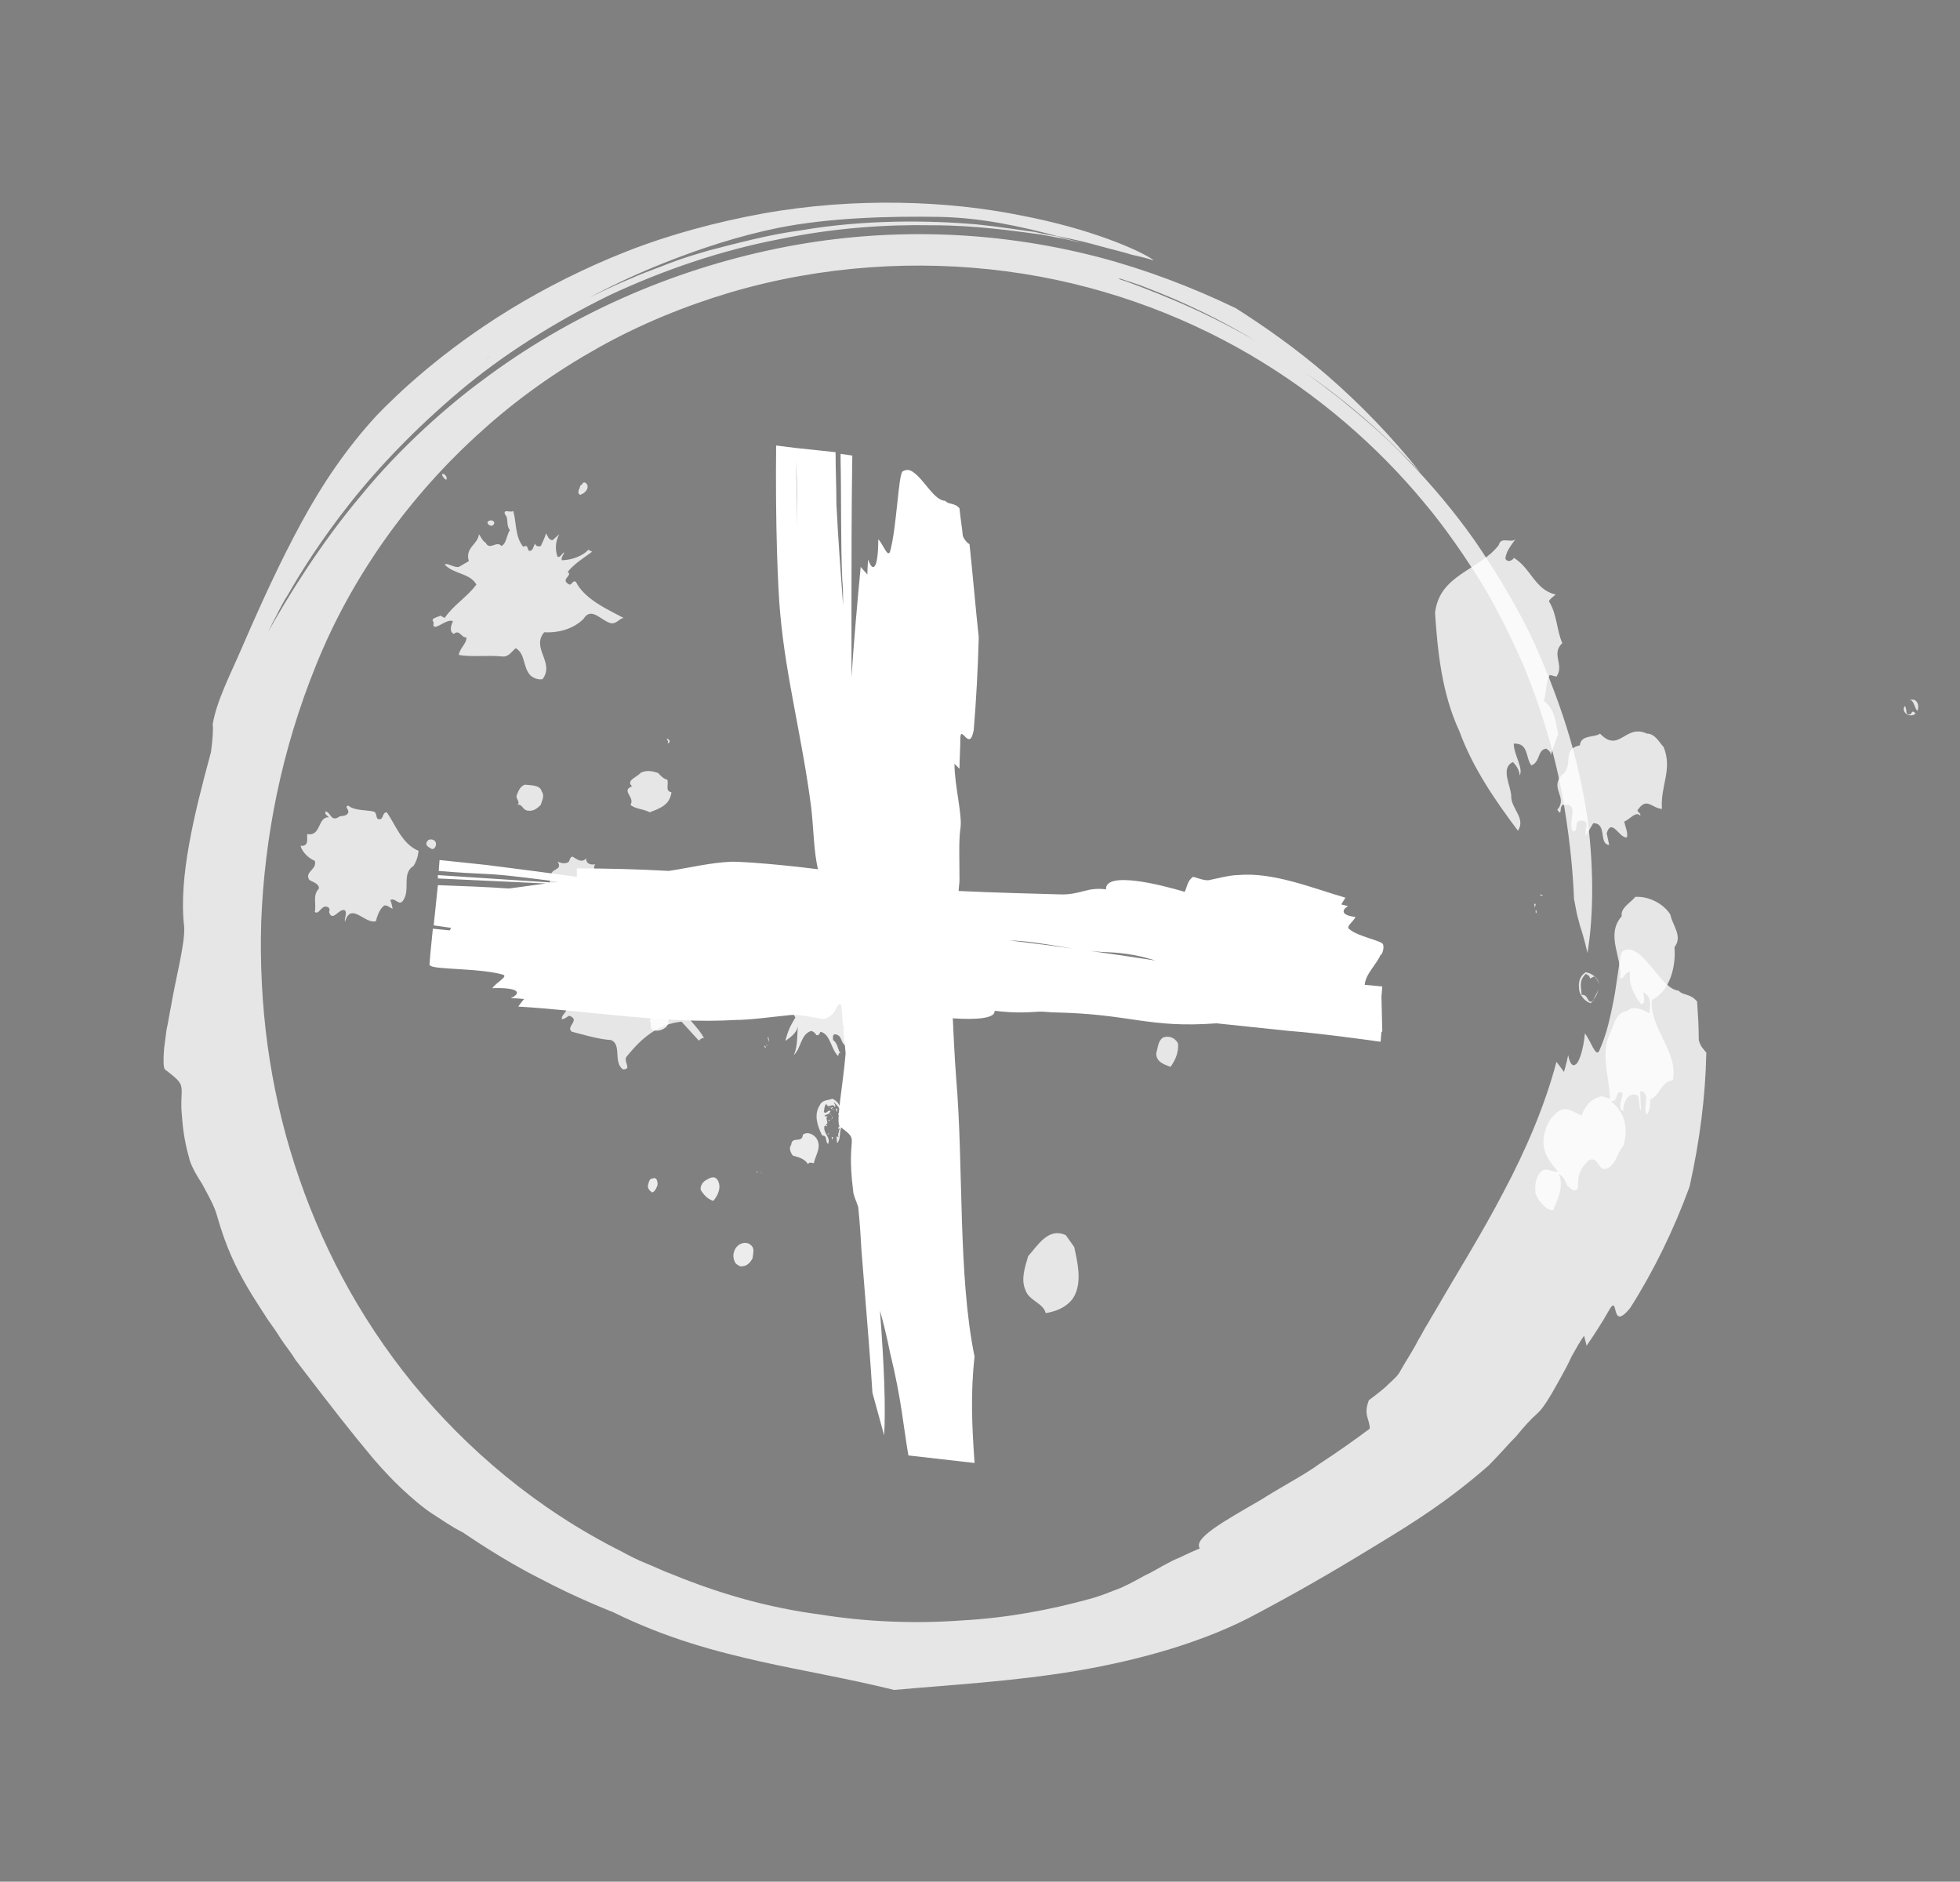 <?xml version="1.0" encoding="utf-8"?>
<!-- Generator: Adobe Illustrator 21.0.2, SVG Export Plug-In . SVG Version: 6.00 Build 0)  -->
<svg version="1.1" id="Layer_1" xmlns="http://www.w3.org/2000/svg" xmlns:xlink="http://www.w3.org/1999/xlink" x="0px" y="0px"
	 viewBox="0 0 234.1 224.7" style="enable-background:new 0 0 234.1 224.7;" xml:space="preserve">
<rect x="0" y="0" width="234.1" height="224.7" fill="#808080" stroke="none"/>
<style type="text/css">
	.st0{fill:#FFFFFF;}
	.st1{opacity:0.85;}
	.st2{opacity:0.3;fill:#FFFFFF;enable-background:new    ;}
	.st3{opacity:0.8;}
	.st4{opacity:0.2;fill:#FFFFFF;enable-background:new    ;}
</style>
<path id="XMLID_27_" d="M-26.2,6v0.5l0,0V6L-26.2,6z"/>
<path id="XMLID_28_" d="M-25.9,12.1v-0.5l0,0V12.1L-25.9,12.1z"/>
<path id="XMLID_94_" class="st0" d="M165,119l0.1-1.2l-2.1-0.2c0.1-1.3,1.4-2.4,1.9-3.6c0,0,0,0,0.1,0l0,0c0.2-0.4,0.3-0.8,0.2-1.2
	c-0.1-0.5-3-0.9-4.1-1.9c-0.3-0.3,0.5-0.8,0.8-1.4c-1.7-0.2-1.7-0.8-0.9-1.3c-0.4-0.1-0.8-0.2-0.8-0.2c0.1-0.2,0.5-0.8,0.5-0.8
	c-4.1-1.2-8.7-3.1-12.9-2.7c-0.9,0-2.4,0.4-3.4,0.6c-0.5,0.1-1.5-0.3-1.9-0.4c-0.7,0.5-0.7,1.2-1,1.8c-3-0.9-9.5-2.5-9.4-0.3
	c-2.4-0.3-3,0.7-5.6,0.6c-3.4-0.1-7.7-0.2-11.9-0.4h-0.1c0-0.4,0.1-0.9,0.1-1.3c0-2.6-0.1-4.6,0.1-6.1c0.3-1.5-0.7-5.2-0.7-7.8
	l0.6,0.6c0-0.9,0.1-2.6,0.1-3.5s0.2-0.7,0.5-0.4c0.4,0.4,0.8,0.8,1.1-0.7c0.3-3.6,0.5-7.3,0.6-11.1c-0.4-3.7-0.7-7.4-1.1-11.1
	c-0.3-0.2-0.6-0.5-0.8-1c-0.1-1.1-0.3-2.2-0.4-3.3c-0.6-0.7-1.3-0.4-1.7-0.9c-1.3,0-2.5-2.5-3.8-3.4v-0.1v0.1
	c-0.4-0.3-0.8-0.4-1.3-0.1c-0.5,0.4-0.7,6.8-1.5,9.6c-0.3,0.7-0.8-0.9-1.4-1.5c0,3.7-0.7,4-1.2,2.4c-0.1,0.9-0.1,1.8-0.1,1.8
	c-0.2-0.2-0.8-0.9-0.8-0.9c-0.4,4.2-0.8,8.7-1.1,13.2c0-2.4,0-5.2,0-8.3c0-5.5,0-11.8,0.1-18.2l-1.4-0.2c0,0.2,0,0.5,0,0.7
	c0.1,4.6,0,9.8,0.2,14.3c0.1,1.1,0.1,2.1,0.1,3.1c-0.3-4-0.6-8.1-0.8-12.1c0-2.1-0.1-4.1-0.1-6.2l-4.7-0.5V55c0.1,2.6,0.1,5.3,0.1,8
	l-0.1-8c0-0.5,0-1,0-1.5l-2.4-0.3c-0.1,9.4,0.2,17.2,0.5,20.2c0.7,7.7,2.6,14.6,3.7,23.1c0.3,2.8,0.3,5.2,0.8,7.3
	c-4.8-0.6-8.8-0.9-10.3-0.9c-2.5,0.1-4.9,0.7-7.5,1.1c-3.6-0.2-7.2-0.3-11-0.3v1c-3-0.4-6.7-0.9-10.7-1.4c-1.8-0.2-3.8-0.4-5.7-0.6
	l-0.1,1.3c2.2,0.2,4.4,0.3,6.4,0.4c2.8,0.2,5.4,0.6,8,0.9c-0.2,0-0.5,0.1-0.7,0.1c-4.6-0.3-9.2-0.6-13.8-0.9v0.4
	c4.3,0.2,8.6,0.4,12.9,0.6c-1.5,0.2-3,0.4-4.4,0.6c-2.9-0.2-5.7-0.3-8.5-0.4l-0.5,4.8c0.7,0.1,1.4,0.2,2.1,0.3
	c-0.1,0.1-0.1,0.2-0.2,0.3l-2-0.2l-0.3,3l0,0l0,0l-0.1,1.3c0,0,0,0.1,0.1,0.1c0.4,0.5,6.1,0.3,8.7,1.1c0.6,0.2-0.8,0.9-1.3,1.6
	c3.3-0.1,3.5,0.6,2.2,1.2c0.8,0,1.6,0.1,1.6,0.1c-0.2,0.2-0.7,0.9-0.7,0.9c8.4,0.5,17.7,2.1,25.9,1.6c1.8,0,4.7-0.4,6.7-0.6
	c1-0.1,3.1,0.4,3.9,0.5c1.4-0.5,1.3-1.2,1.8-1.8c0.1,0,0.2,0.1,0.3,0.1c0,0.5,0.1,1,0.1,1.5c0.1,1.5,0.3,2.9,0.4,4.3
	c-0.3,3.7-1.2,8.3-0.7,8.7c2.6,2,0.7,0.6,1.6,7.7c0,0.4,0.3,1.1,0.6,1.9c0.2,1.9,0.3,3.6,0.4,5.3c0.6,7.6,1.1,13.4,1.3,16.9l1.4,5.1
	c0.2-3.2,0-8.5-0.5-14.9c0.4,1.4,0.8,3,1.2,5c1.4,5.7,1.6,8.9,2.2,12.3l7.9,0.9c-0.3-4.3-0.5-8.2,0-12.7c-2-9.7-1.3-22.9-2.2-33.3
	c-0.2-2.7-0.3-5-0.4-7.1c2.9,0.2,5.1,0,5-0.9c2.4,0.3,3.9,0.2,5.4,0.1c0.6,0,1.2,0.1,1.9,0.1c9.1,0.2,11,1.9,19.2,1.3
	c2.8,0.3,5.7,0.6,8.6,0.9c3.7,0.3,7.3,0.8,11,1.3l0.1-1.2c0,0,0,0,0.1,0L165,119L165,119z M120.6,112.3c3.8,0.1,8,1.3,11.6,1.4
	c2.5,0.1,4.2,0.5,5.8,1C132.2,113.8,126.4,113,120.6,112.3z"/>
<g id="XMLID_33_">
	<g id="XMLID_34_">
		<g id="XMLID_35_" class="st1">
			<path id="XMLID_396_" class="st0" d="M96.8,108.1c0.5,0.2,1.7-0.2,2,0.7c1.6,0.4,1.9,1.9,2.9,3c-0.6,0.4,0.2,0.7,0.2,1.2
				c0.2,0.3,0.7,0.4,0.8,0.7c-0.3,0.4-0.7-0.5-0.9,0.2c-0.4,1.1,1.2,1.5,1.3,2.4c-0.7-0.1-1-1.3-1.8-0.9c-0.2,0.7-0.4,1.6-0.2,2.1
				c0.2-0.3,0.6-0.7,1-0.6c0.2,0.2,0,0.5-0.1,0.6c-0.4,0.4-0.9,0.4-1.2,0.6c-0.4,0.7-0.3,1.4-0.1,2.1c0.3-0.1,0.4,0.2,0.5,0.5
				c0.3,0.9-0.8,1.4-0.4,2.3c0.2,0.6,0.8,0.9,0.9,1.5c-0.1,0.2-0.3,0.4-0.6,0.4c-0.8-0.3-0.4-1.3-1.4-1.4c-0.3,0.1-0.2,0.4-0.2,0.7
				c0.6,0.4,0.5,1.1,0.9,1.6c-0.3-0.2-0.2,0.2-0.3,0.3c-0.9-0.9-0.9-2.6-2.1-2.9c-0.1,0.2-0.2,0.5-0.5,0.4c-0.1-0.2-0.3-0.4-0.6-0.5
				c-1.3,0.4-1.2,2.1-2.1,2.9c0.5-1,0.4-2.5,0.5-3.5c-0.1,0.9-1.1,1.5-1.5,1.8c0.3-1.2,0.6-1.8,1.2-2.8c-0.5-1-1.4-1.8-2.4-2.5
				c-0.6,0-1.1,1-1.8,0.4c0.2-0.6,1.1-0.3,1.5-0.8c0-0.5,0.7-0.8,0.5-1.3c-0.1,0-0.4,0.1-0.4-0.1c0.1-0.4,0.8-0.7,0.3-1.1
				c-0.2-0.1-0.5-0.2-0.6-0.1c0.1-0.2,0.2-0.4,0.3-0.6c-0.8-0.5-0.7,0.7-1.3,0.7c1.1-1.7,0.9-3.9,2-5.6
				C94,109.2,95.2,107.9,96.8,108.1z"/>
			<polygon id="XMLID_395_" class="st2" points="98.1,109.7 98.1,109.6 98.1,109.6 			"/>
			<path id="XMLID_394_" class="st0" d="M79.5,121.1c0.4,0.5,0.5,1,0.1,1.5c-0.4,0.4-1.1,0.6-1.6,0.4s-0.1-0.8-0.4-1.1
				C77.8,121.2,78.9,120.8,79.5,121.1z"/>
			<polygon id="XMLID_393_" class="st2" points="98.4,111.7 98.4,111.5 98.4,111.6 			"/>
			<polygon id="XMLID_392_" class="st2" points="99.6,111.2 99.4,111 99.5,111.1 			"/>
			<polygon id="XMLID_391_" class="st2" points="99.6,112.2 99.7,112.1 99.7,112.2 			"/>
			<polygon id="XMLID_390_" class="st2" points="99.9,112.5 99.8,112.4 99.8,112.4 			"/>
			<polygon id="XMLID_389_" class="st2" points="100.8,112.7 100.6,112.5 100.7,112.5 			"/>
			<polygon id="XMLID_388_" class="st2" points="99.4,113.3 99.2,113.2 99.2,113.3 			"/>
			<path id="XMLID_387_" class="st0" d="M83.8,121.1c0.7-0.5,1.6-0.7,2.4-0.9c0.3,0.2,0.1,0.4,0,0.6c-0.9,0.1-1.7,0.9-2.6,0.8
				C83.4,121.4,83.5,120.8,83.8,121.1z"/>
			<path id="XMLID_386_" class="st2" d="M101.1,112.6L101.1,112.6L101.1,112.6z"/>
			<path id="XMLID_385_" class="st2" d="M84.9,120.8C85.1,120.7,84.9,120.9,84.9,120.8c-0.2-0.2,0,0.3-0.4,0.3l0.1-0.5
				C84.7,120.7,84.8,120.7,84.9,120.8z"/>
			<path id="XMLID_383_" class="st2" d="M84.4,120.9l0.1,0.2C84.2,121.2,84.6,120.8,84.4,120.9C84.3,121,84.3,120.9,84.4,120.9z"/>
			<path id="XMLID_382_" class="st2" d="M85.5,120.5c0,0.1,0.1,0.3,0,0.3C85.5,120.7,85.4,120.5,85.5,120.5z"/>
			<path id="XMLID_381_" class="st2" d="M93.3,117.5C93.3,117.7,93.2,117.6,93.3,117.5L93.3,117.5z"/>
			<path id="XMLID_379_" class="st2" d="M100.9,114.2c-0.1,0.1-0.2,0.1-0.4,0C100.6,114,100.8,114.1,100.9,114.2z"/>
			
				<rect id="XMLID_378_" x="92.2" y="118.3" transform="matrix(0.899 -0.438 0.438 0.899 -42.533 52.34)" class="st2" width="0.1" height="0.2"/>
			<path id="XMLID_377_" class="st2" d="M93.6,118.9v0.3l-0.3-0.3C93.4,118.8,93.5,119,93.6,118.9z"/>
			<path id="XMLID_375_" class="st2" d="M95.4,122.1C95.5,122.2,95.3,122,95.4,122.1L95.4,122.1z"/>
			<path id="XMLID_374_" class="st0" d="M91.8,123.8c-0.1,0.2,0.2,0.5,0,0.7C92,124.3,91.5,124,91.8,123.8z"/>
			<path id="XMLID_373_" class="st2" d="M94.6,122.6c0,0.2-0.2,0.2-0.3,0.3C94.2,122.8,94.4,122.5,94.6,122.6z"/>
			<path id="XMLID_372_" class="st0" d="M91.5,124.1l-0.1,0.2L91.5,124.1z"/>
			<path id="XMLID_370_" class="st0" d="M91.3,124.5l0.1,0.2L91.3,124.5z"/>
			<path id="XMLID_369_" class="st0" d="M91.6,125v-0.3C91.5,124.8,91.6,124.9,91.6,125z"/>
			<path id="XMLID_368_" class="st0" d="M91.5,125.1L91.5,125.1c-0.2,0-0.2-0.1-0.2-0.2C91.4,124.8,91.4,125,91.5,125.1z"/>
			<path id="XMLID_365_" class="st0" d="M78.4,140.8c0.1,0.2,0.2,0.5,0.1,0.8s-0.3,0.7-0.6,0.8c-0.3-0.2-0.6-0.5-0.5-0.9
				c0.1-0.3,0.1-0.5,0.3-0.7C78,140.7,78.2,140.6,78.4,140.8z"/>
			<path id="XMLID_364_" class="st2" d="M78,141.1c0.1-0.1,0.2,0,0.2,0.1l0,0l-0.1,0.2c0.1-0.3-0.3-0.2-0.4-0.1
				C77.7,141.1,77.7,140.9,78,141.1z"/>
			<path id="XMLID_363_" class="st0" d="M99.4,131.2c1.2,0.5,1.1,1.9,1.6,2.9c-1,0.5-0.4,1.7-1,2.4c-0.1-0.2,0-0.5-0.1-0.8l0.3,0.1
				c-0.2-0.2,0-0.3-0.1-0.5h0.1c-0.1-0.2,0.3-0.7-0.1-0.5c0-0.3,0.4-0.5,0.7-0.7c-0.6-0.1,0.1-0.5-0.6-0.4c0.1-0.3,0.3,0.2,0.4-0.2
				c0.1-0.7-0.5-1.4-1-1.9c0,0.2,0.3,0.4,0.1,0.6c-0.2-0.6-0.8,0.3-1-0.4c-0.3,0.4-0.2,0.5-0.3,1c0.4,0.3,0.5-0.4,0.8-0.1
				c-0.3,0.5,0.5,0.5,0.1,1c0.2-0.5-0.1-0.5-0.2-0.9c-0.1,0.4-0.6,0.2-0.6,0.5h0.4c-0.4,0.1,0,0.6-0.1,0.9h-0.1
				c-0.1,0.1,0.1,0.2,0.1,0.3l-0.3-0.1c-0.3,0.9,0.8,1.4,0.4,2.2c-0.4-0.3,0-1-0.7-1c-0.6-1.2-1-2.5-0.3-3.6
				C98.2,131.3,99,131.4,99.4,131.2z"/>
			
				<rect id="XMLID_362_" x="78" y="141.4" transform="matrix(0.899 -0.438 0.438 0.899 -54.095 48.484)" class="st2" width="0.1" height="0.2"/>
			<path id="XMLID_361_" class="st2" d="M98.8,131.9c0.1-0.1-0.3-0.1-0.1-0.2L98.8,131.9z"/>
			<path id="XMLID_360_" class="st0" d="M99.4,132.2c0.2,0.1-0.1,0.1-0.1,0.3c0-0.3-0.3-0.2-0.4-0.4
				C99.1,132.3,99.2,132.4,99.4,132.2z"/>
			<path id="XMLID_359_" class="st0" d="M99,132.4l0.1,0.1L99,132.4z"/>
			<path id="XMLID_352_" class="st2" d="M98.1,133c-0.1,0.3,0.3,0.1-0.1,0.2C98.1,133.1,98,133,98.1,133z"/>
			<path id="XMLID_350_" class="st0" d="M99.5,132.4c0,0,0.1,0.1,0,0.2C99.5,132.5,99.4,132.4,99.5,132.4z"/>
			<path id="XMLID_348_" class="st0" d="M100.1,132.5c-0.3-0.1,0,0.3-0.1,0.3c-0.1-0.3-0.3-0.2-0.1-0.4
				C100,132.2,99.9,132.5,100.1,132.5z"/>
			<polygon id="XMLID_347_" class="st0" points="99.2,133.5 99.2,133.5 99,133.2 99,133.2 			"/>
			<path id="XMLID_346_" class="st2" d="M98.6,133.8c-0.1,0,0-0.1,0-0.2C98.6,133.6,98.5,133.7,98.6,133.8z"/>
			<path id="XMLID_345_" class="st2" d="M98.3,133.9c-0.1,0.1-0.1,0-0.1-0.1C98.3,133.9,98.4,133.9,98.3,133.9z"/>
			<polygon id="XMLID_324_" class="st0" points="100.1,133.1 100.1,132.9 100.3,133.1 			"/>
			<polygon id="XMLID_322_" class="st0" points="106.3,130.3 106.3,130 106.4,130 			"/>
			<path id="XMLID_321_" class="st0" d="M99.1,133.7c0,0.2-0.1,0.2-0.2,0.1C99,133.8,99,133.7,99.1,133.7z"/>
			<path id="XMLID_320_" class="st0" d="M85.7,140.9c0.5,0.8,0.1,1.8-0.5,2.5c-0.7-0.2-1.2-0.8-1.5-1.3c-0.1-0.4,0.2-0.9,0.5-1.1
				C84.7,140.7,85.3,140.3,85.7,140.9z"/>
			<path id="XMLID_319_" class="st0" d="M97.5,135.9c0.7,1.1-0.1,2-0.3,3c-0.2,0-0.5-0.2-0.7,0.1c-0.4-0.6-1-0.8-1.8-1
				c-0.3-0.4-0.5-0.9-0.2-1.3c0.1-1.1,1.3-0.1,1.4-1.2C96.4,135.1,97.1,135.4,97.5,135.9z"/>
			<path id="XMLID_318_" class="st0" d="M99.5,134.4l0.2,0.1L99.5,134.4z"/>
			<path id="XMLID_317_" class="st0" d="M100.3,134.1h0.2H100.3z"/>
			<path id="XMLID_316_" class="st2" d="M95.8,136.5c0.1,0.1,0.2,0,0.2-0.1c0.2,0.5,0.1,1.6,0.6,1.4l-0.1-0.3
				c0.2,0.1,0.6-0.2,0.8,0.1l-0.4,0.2l0.1-0.2c-0.2-0.1-0.3,0.2-0.4,0.2c0,0.4,0.4,0.5,0,0.8c-0.2-0.1-0.1-0.3-0.4-0.4
				c0.1,0.4-0.1,0.1-0.3,0.3l0.1-0.2c0,0,0.1,0,0.1,0.1c0.2-0.3-0.3-0.6,0-0.8c-0.3,0.2-0.5-0.5-0.7-0.7c0.2,0.3,0.4,0,0.4-0.3
				C95.9,136.4,95.9,136.5,95.8,136.5z"/>
			<path id="XMLID_315_" class="st2" d="M95.2,137.2c0,0.1-0.2,0.1-0.2,0.3C94.6,137.5,95.2,137.2,95.2,137.2z"/>
			<polygon id="XMLID_314_" class="st0" points="98.8,135.5 99,135.3 99,135.4 			"/>
			<polygon id="XMLID_312_" class="st0" points="107,131.5 106.9,131.4 107,131.4 			"/>
			<path id="XMLID_311_" class="st2" d="M96.2,137.1c-0.1,0-0.2,0.1-0.3,0.1H96l-0.2-0.2C96,136.8,96.1,137.2,96.2,137.1z"/>
			<path id="XMLID_310_" class="st2" d="M95.5,137.2l0.3,0.3L95.5,137.2z"/>
			<path id="XMLID_309_" class="st2" d="M96.6,136.9c-0.2-0.1-0.1,0-0.1-0.2L96.6,136.9z"/>
			<path id="XMLID_308_" class="st2" d="M84.7,142.7C84.7,142.7,84.7,142.8,84.7,142.7l-0.2-0.1C84.6,142.6,84.7,142.6,84.7,142.7z"
				/>
			<path id="XMLID_307_" class="st2" d="M96.7,136.6v0.2V136.6z"/>
			<path id="XMLID_305_" class="st2" d="M95.4,137.5c-0.1,0.1-0.1,0.1,0,0.1c-0.1,0-0.1-0.2-0.2-0.2L95.4,137.5z"/>
			<polygon id="XMLID_294_" class="st2" points="97.1,136.8 96.9,136.7 97,136.7 			"/>
			<polygon id="XMLID_292_" class="st0" points="90.4,140.1 90.4,139.9 90.5,139.9 			"/>
			<polygon id="XMLID_291_" class="st2" points="96.8,137 96.8,137 97,136.9 			"/>
			<polygon id="XMLID_78_" class="st0" points="91,140.2 90.9,139.9 90.9,140 			"/>
			<path id="XMLID_77_" class="st0" d="M99.5,135.8l-0.1,0.3C99.4,136,99.2,135.7,99.5,135.8z"/>
			<path id="XMLID_37_" class="st0" d="M108.7,133.9l-0.1,0.2C108.5,133.9,108.6,134,108.7,133.9z"/>
			<path id="XMLID_36_" class="st0" d="M89.7,148.7c0.5,0.4,0.2,1.1,0.2,1.5c-0.2,0.5-0.7,1-1.2,1c-0.3,0.1-0.5-0.1-0.8-0.3
				c-0.3-0.4-0.4-1-0.2-1.5C88,148.5,89.1,148.1,89.7,148.7z"/>
		</g>
	</g>
</g>
<g id="XMLID_367_">
	<g id="XMLID_97_">
		<g id="XMLID_101_">
			<g id="XMLID_102_">
				<g id="XMLID_103_" class="st3">
					<path id="XMLID_104_" class="st0" d="M189.6,113.8c0.6-3.5,0.9-9.2,0-16.1c-0.5-3.4-1.3-7.1-2.5-10.9s-2.7-7.6-4.5-11.4
						c-1.9-3.8-4.1-7.4-6.5-10.9c-2.4-3.4-5.1-6.6-7.9-9.5c-2.7-2.9-5.6-5.3-8.3-7.5c-2.7-2.1-5.3-4-7.6-5.4
						c-7.1-4.4-13.2-6.8-17.8-8.5c-1-0.3-1.1-0.4-0.6-0.3c0.5,0.2,1.7,0.5,3.4,1.2c3.4,1.3,8.9,3.7,14.9,7.6
						c5.4,3.3,11.5,7.9,17.5,14.4c-3.4-4.3-7.3-8.3-11.1-11.6s-7.7-6-11-8.1c-5.2-2.5-10.7-4.6-16.4-6.1c-12.7-3.3-25.9-3.6-38.5-1
						S68,37.6,57.5,45.5c-3.8,2.8-9.6,7.8-14.4,13.7C38.2,65,34.3,71.4,32,75.5c0,0,0.2-0.4,0.6-1.2c0.4-0.7,0.9-1.9,1.8-3.3
						c1.6-2.8,4-6.6,7.4-10.9s7.8-8.9,13-13.3s11.4-8.3,17.9-11.5c6.6-3.1,13.5-5.4,20.2-6.7c6.7-1.4,13-1.8,18.4-1.7
						c5.4,0,9.9,0.7,13,1.1c1.6,0.3,2.8,0.5,3.6,0.7c0.8,0.2,1.3,0.3,1.3,0.3c-1-0.3-2-0.5-3-0.8c0,0-0.2,0-0.7-0.1
						c-0.4-0.1-1.1-0.2-1.9-0.4c-1.6-0.2-4-0.6-6.9-0.9c-5.7-0.5-13.4-0.6-21,0.7c-3.8,0.5-7.5,1.5-11,2.4c-1.7,0.5-3.4,1-4.9,1.6
						c-1.5,0.6-3,1.1-4.3,1.7c-2.7,1.1-4.8,2.2-6.3,2.9c-0.8,0.4-1.3,0.7-1.7,0.9c-0.4,0.2-0.6,0.3-0.6,0.3c-3.1,1.7-6,3.6-9,5.7
						c0,0,0.5-0.4,1.4-0.9c0.8-0.5,1.9-1.4,3.1-2c1.1-0.7,2.3-1.4,3.1-1.9c0.9-0.5,1.5-0.8,1.5-0.8c4-2.3,8-4.3,12.3-6
						s8.8-3.2,13.7-4.2c6.1-1.2,13.1-1.4,19.2-1.3c5,0.1,9.6,1.1,14.1,2.3c0,0,2.2,0.4,4.4,1c1.1,0.3,2.2,0.6,3,0.8
						c0.8,0.2,1.4,0.4,1.4,0.4c0.9,0.2,1.8,0.4,2.7,0.7c0,0-0.1,0-0.1-0.1c-1.6-1.1-7.4-3.7-15.9-5.3c-8.4-1.7-19.6-2.2-30.7-0.2
						C85.6,26.5,80,28,74.9,30s-9.8,4.4-13.9,6.9c-8.2,5-13.7,10.3-16,12.7c-3.6,3.9-6.5,8.2-9,12.8s-4.7,9.4-7,14.7
						c-1.5,3.5-3.1,6.5-3.6,9.4c0.1,0.4,0,1.8-0.2,3.3c-2,7.4-3.9,15-3.2,20.9c0.1,2.1-1,6-1.6,9.6c-0.2,0.9-0.3,1.8-0.5,2.6
						c-0.1,0.8-0.2,1.6-0.3,2.3c-0.1,1.3-0.1,2.3,0.1,2.5c1.8,1.4,2,1.6,2,2.7c0,0.5-0.1,1.3,0,2.5s0.2,3,0.9,5.4
						c0.1,0.6,0.7,1.8,1.5,3c0.7,1.3,1.5,2.7,1.8,3.8c1.1,3.9,2.3,6.3,3.7,8.7c0.7,1.2,1.5,2.4,2.4,3.8c0.5,0.7,1,1.4,1.5,2.2
						s1.2,1.6,1.8,2.6c4.2,5.5,6.7,8.7,9.3,11.8c1.3,1.5,2.6,2.9,4.3,4.4c0.8,0.7,1.7,1.5,2.8,2.2s2.2,1.5,3.6,2.2
						c0.6,0.4,4.8,3.3,9.2,5.5c4.3,2.3,8.7,4,8.7,4c6.5,3.2,12.3,4.7,17.6,5.9c5.4,1.2,10.3,2,16,3.4c6.6-0.6,14.2-1,21.9-2.3
						c7.6-1.3,15.4-3.5,21.6-6.9c6.2-3.3,10.5-5.9,14.6-8.4s8.1-5,12.9-9.2c1.3-1.3,2.3-2.5,3.3-3.5c0.9-1.1,1.7-2,2.5-2.7
						s1.7-2.3,2.7-4.1c0.5-0.9,1-1.8,1.4-2.7c0.5-0.9,1-1.8,1.5-2.5l0.3,1.2c0.7-1,2-3,2.6-4.1s0.7-0.7,0.8-0.3
						c0.2,0.8,0.4,1.6,1.8-0.1c2.8-4.4,5.2-9.3,7.1-14.5c1.2-5.4,1.9-10.7,2-16c-0.3-0.4-0.7-0.7-0.9-1.5c0-1.6-0.1-3.1-0.2-4.6
						c-0.8-1-1.7-0.7-2.2-1.3c-1.2-0.1-2.3-1.7-3.4-3c-1.1-1.3-2.2-2.4-3.3-1.7c-0.3,0.3-0.5,2.4-0.9,4.9c-0.2,1.2-0.5,2.6-0.8,3.8
						c-0.3,1.2-0.7,2.3-1.1,3.2c-0.4,0.8-1-1.2-1.7-2.1c-0.1,1.1-0.3,2-0.5,2.6s-0.4,1-0.6,1.1c-0.4,0.3-0.7-0.1-0.9-1.1
						c-0.2,1-0.5,2-0.5,2c-0.2-0.3-0.9-1.2-0.9-1.2c-1.4,5.3-3.7,10.6-6.3,15.5c-2.6,5-5.5,9.6-8.1,14.1c-0.3,0.5-0.6,1-1,1.7
						c-0.4,0.6-0.7,1.3-1.1,1.9c-0.7,1.4-1.6,2.7-2.2,3.8c-0.3,0.6-1.1,1.2-1.8,1.9c-0.7,0.6-1.5,1.2-1.9,1.5
						c-0.7,1.8,0.1,2.2,0.1,3.4c-1.6,1.2-3.7,2.7-6,4.2c-1.1,0.8-2.3,1.5-3.5,2.2s-2.4,1.4-3.5,2.1c-4.5,2.6-8.1,4.6-7.3,5.8
						c-0.7,0.3-1.4,0.6-2,0.9c-0.6,0.3-1.2,0.5-1.7,0.8c-1,0.5-1.9,1.1-2.8,1.5c-0.9,0.5-1.8,1-2.9,1.5c-1.1,0.4-2.4,1-4,1.4
						c-4.4,1.2-9.5,2.2-15,2.5c-5.5,0.4-11.3,0.2-16.9-0.7c-6.2-0.8-12.1-2.5-17.7-4.8c-1.1-0.4-2.1-0.9-3.1-1.3
						c-1-0.4-2-0.9-2.9-1.4c-10.2-5.1-18.5-12.2-25-20.1c-6.5-8-11.1-16.8-14.1-26.1s-4.3-19-4-29.1c0.4-10,2.4-20.4,6.6-30.7
						C42,68.9,48.9,59.2,57.5,51.5c4.3-3.9,9-7.2,14-10s10.4-5,15.8-6.6c10.9-3.2,22.3-3.9,32.9-2.5c10.7,1.4,20.6,5,29,9.9
						s15.4,11.1,20.8,17.6c2.7,3.2,5,6.6,7,9.8c2,3.3,3.5,6.5,4.9,9.6c2.6,6.3,4.1,12,4.9,16.8c0.8,4.8,1.1,8.6,1.2,11.3
						c0,0,0.1,0.4,0.2,1c0.1,0.6,0.3,1.4,0.5,2.1C189.3,112.3,189.6,113.8,189.6,113.8z"/>
				</g>
			</g>
		</g>
	</g>
</g>
<g id="XMLID_371_">
	<g id="XMLID_735_" class="st3">
		<path id="XMLID_964_" class="st0" d="M181,64.4c-0.5,0.7-1.1,1.4-1.2,2.3c0.3,0.6,1,0.1,1-0.1c2.1,1.3,2.5,3.8,5,4.4
			c-0.3,0.3-0.6,0.4-0.8,0.8c1,1.6,0.9,3.4,1.6,5c-1.4,1.3,0.3,2.6-0.7,4l-0.8-0.2c-0.5,0.9-0.4,2.2-0.7,3.1c1.3,1,1.4,2.4,1.7,4
			c-0.3,0.8-0.8,2.1-0.9,2.6c0.1-0.4-0.1-0.6-0.5-0.9c-1.1,0.1-0.7,1.6-1.8,2c-0.7-0.9-0.3-2.7-2.1-2.6c0,1.3,1.2,3,0.7,3.8
			c0-0.6-0.4-1.2-0.8-1.6c-1.5,0.7-0.3,2.7-0.2,4c-0.1,1.5,1.8,2.7,0.8,4.2c-2.7-3.6-5.4-7.5-7-11.9c-2.1-4.5-2.6-9.6-2.9-14.1
			c0.5-4.6,5.3-5.1,7.6-8.1C179.3,64,180.4,64.9,181,64.4z"/>
		<path id="XMLID_963_" class="st2" d="M174.5,73c-0.1,0.4-0.6,0-0.3-0.2L174.5,73z"/>
		<path id="XMLID_962_" class="st2" d="M173.8,74.6c-0.7,0.5-0.8-0.6-0.9-0.9l0.5,0.5l0.7-0.9C174.2,73.8,173.3,74.2,173.8,74.6z"/>
		<path id="XMLID_961_" class="st2" d="M174.4,74.1l-0.2,0.1C174.3,74.1,174.3,73.9,174.4,74.1z"/>
		<path id="XMLID_960_" class="st2" d="M174.5,75.5l0.3,0.1L174.5,75.5z"/>
		<path id="XMLID_959_" class="st2" d="M174.8,76.4c0.2,0.1-0.1,0.2-0.1,0.4C174.8,76.7,174.6,76.4,174.8,76.4z"/>
		<path id="XMLID_958_" class="st2" d="M174,77.1c-0.3,0.1-0.5-0.3-0.4-0.5C173.9,76.7,174,76.7,174,77.1z"/>
		<polygon id="XMLID_957_" class="st2" points="172.5,77.3 172.3,76.8 172.4,76.8 		"/>
		<path id="XMLID_956_" class="st2" d="M175.7,80.4l-0.1,0.4L175.7,80.4z"/>
		<path id="XMLID_955_" class="st2" d="M175.2,81.2c0,0.6,0.3,0.5-0.2,1.1c0.7-0.4-0.6-1.2,0.2-1.3
			C175.2,81.1,175.3,81.2,175.2,81.2z"/>
		<polygon id="XMLID_954_" class="st2" points="176.3,81.7 176.3,81.3 176.4,81.6 		"/>
		<path id="XMLID_953_" class="st2" d="M175.5,81.4l0.5,0.2L175.5,81.4z"/>
		<path id="XMLID_952_" class="st2" d="M172.9,81.6l0.5,0.1L172.9,81.6z"/>
		<path id="XMLID_951_" class="st0" d="M229,84.9c-0.4-0.5-0.4-1.3-0.9-1.3C229,83.3,229.3,84.3,229,84.9z"/>
		<path id="XMLID_950_" class="st0" d="M228.2,85.3c0.2-0.3,0.2-0.5,0.6-0.1c-0.6,0.6-1.8-0.1-1.3-0.9
			C227.9,84.8,227.4,85.4,228.2,85.3z"/>
		<path id="XMLID_949_" class="st0" d="M198.7,89.2c1.1,2.7-0.4,4.6-0.2,7.4c-1.2-0.1-1.8-1.4-2.8,0c-0.4,0.3,0.4,0.5,0.2,0.8
			c-0.5-0.6-1.3,0.5-1.9,0.7c0.1,0.6,0.5,1.4,0.3,1.9c-0.9,0.1-1.8-2.4-2.4-0.5l0.3,1.4c-1.3-0.1-0.2-2.6-1.9-2.6l-0.9,1.5
			c-0.2-0.6,0.6-1.8-0.5-1.8s-0.2,1.1-1,1.3c-0.8-1,0.9-3.4-1.1-3.2c-0.7,0-0.1,1.6-0.8,0.6c1.3-1.5-0.9-2.5,0.5-4.1
			c1.6-1.2-0.1-3.1,2.2-3.6c0.1-1.3,1.8-0.9,2.4-1.4c2.3,2.4,3-1.2,5.6,0C197.7,87.6,198.2,88.7,198.7,89.2z"/>
		
			<rect id="XMLID_948_" x="189.6" y="90.9" transform="matrix(0.998 -6.478822e-02 6.478822e-02 0.998 -5.511 12.485)" class="st2" width="0.2" height="0.6"/>
		<path id="XMLID_947_" class="st2" d="M187.8,92.2c-0.2,0.1-0.1-0.2-0.1-0.2C187.9,92,187.8,92.1,187.8,92.2z"/>
		<polygon id="XMLID_946_" class="st2" points="188.7,92.6 188.8,92.2 189.1,92.5 		"/>
		<path id="XMLID_945_" class="st2" d="M189.2,92.9c-0.1,0.3-0.2,0.1-0.4-0.1C189,92.9,189.1,92.8,189.2,92.9z"/>
		<path id="XMLID_944_" class="st2" d="M188.7,94.2c-0.6,1-0.5-0.5-1.4-0.6c0.3,0.2,0.7-0.3,0.5-0.6
			C187.9,93.4,188.3,94.1,188.7,94.2z"/>
		<path id="XMLID_943_" class="st2" d="M196.8,92.9c-0.3-0.4-0.4-0.1-0.6,0C196.4,92.5,196.6,92.5,196.8,92.9z"/>
		<path id="XMLID_942_" class="st2" d="M187.3,93.2c0,0.1,0,0.2-0.1,0.3C187.2,93.3,187.1,93.1,187.3,93.2z"/>
		<polygon id="XMLID_941_" class="st2" points="186.6,93.8 186.8,93.3 186.8,93.8 		"/>
		<path id="XMLID_940_" class="st2" d="M189.6,93.9c-0.1-0.2-0.7-0.1-0.4-0.5C189.3,93.7,189.4,93.5,189.6,93.9z"/>
		<path id="XMLID_939_" class="st2" d="M196.1,93.2l0.2,0.3L196.1,93.2z"/>
		<polygon id="XMLID_938_" class="st2" points="189.3,94.6 189.2,94.2 189.4,94.4 		"/>
		<path id="XMLID_937_" class="st2" d="M196.4,94.6c-0.6-0.8-0.1,0.7-0.7-0.1C196,94,196.3,94.4,196.4,94.6z"/>
		<path id="XMLID_936_" class="st2" d="M188.3,95c0.3,0.4,0.5,0.5,0.9,0.4c-0.7-0.2-1.4,0.2-1.6-0.3C187.9,95.2,187.9,95.2,188.3,95
			z"/>
		<polygon id="XMLID_935_" class="st2" points="186.8,95.6 187,95.3 187,95.6 		"/>
		
			<rect id="XMLID_934_" x="195.4" y="95.1" transform="matrix(0.998 -6.478822e-02 6.478822e-02 0.998 -5.784 12.865)" class="st2" width="0.1" height="1"/>
		<path id="XMLID_933_" class="st2" d="M189.3,96.8c-0.5,0-0.3-0.1-0.8-0.2l0.4,0.7l-0.1-0.1l-0.1,0.5c-0.5-0.9,0.1-1.4,0.6-1.9
			C189,96.4,189.5,96.6,189.3,96.8z"/>
		<path id="XMLID_932_" class="st2" d="M190.3,96.5c-0.2,0.1-0.3-0.1-0.4-0.1c-0.5,0.2,0.1,0.6,0,0.6c-0.6,0.1,0.1-0.4-0.4-0.6
			C189.8,96.4,190.4,96,190.3,96.5z"/>
		<path id="XMLID_931_" class="st2" d="M191.4,96.9c-0.2-0.5-0.7,0.1-0.5-0.5C191.2,96.8,191.7,96.7,191.4,96.9z"/>
		<path id="XMLID_930_" class="st2" d="M190.4,98c0-0.8-1.1-0.2-0.3-0.9C190.3,97.2,190.9,97.7,190.4,98z"/>
		<polygon id="XMLID_929_" class="st2" points="191.1,98.1 191,97.7 191.1,97.8 		"/>
		
			<rect id="XMLID_928_" x="189.9" y="97.9" transform="matrix(0.998 -6.478822e-02 6.478822e-02 0.998 -5.957 12.515)" class="st2" width="0.1" height="0.4"/>
		<path id="XMLID_926_" class="st0" d="M183.4,103.6l0.1,0.9L183.4,103.6z"/>
		<path id="XMLID_925_" class="st0" d="M182.6,104.6l0.5,1.5L182.6,104.6z"/>
		<polygon id="XMLID_924_" class="st0" points="183.9,106.9 184.1,106.8 184.3,107 		"/>
		<path id="XMLID_923_" class="st0" d="M183.3,107.9c0.3,0.1-0.1,0.4,0,0.6C183.3,108.3,183.2,107.9,183.3,107.9z"/>
		<path id="XMLID_922_" class="st0" d="M199.5,109.2c0.3,1.4,1.5,2.6,0.5,3.9c0.2,2.4-0.6,5.3-2.7,6.3c-0.3,3.4,3.2,6.2,2.5,9.6
			c-1.5,0.2-1.4,1.7-2.7,2.3c0,0.6,0,1.3-0.4,1.8c-0.6-0.6,0.6-2.7-0.8-2.8l0.1,2.3c-0.3-0.3-0.1-1.2-0.4-1.8
			c-1.2-0.5-1.8,1-1.7,1.9c-0.8-0.4-0.1-1.4-0.1-2.2c-1-0.4-0.4,1.1-1.4,1c1.7,1.3,2.1,3.3,1.5,5.3c-0.8,0.9-1,2.8-2.4,2.8
			c-0.7-0.3-0.8-1.6-1.8-1c-1,1-1.3,1.8-1.2,3.2c-0.4,0.8-1,0-1.3-0.2c-0.2-0.5-0.5-1.2-1-1.4c0.6,1.4-0.1,3-0.7,4.3
			c-0.8,0.1-1.8-1.1-2.1-2c-0.1-0.9,0-1.9,0.6-2.5c0.6-0.8,1.5,0.1,2.1-0.1c-1-1.1-2-2.4-1.7-4.2c0.2-1.1,0.6-2.1,1.6-2.9
			c1.1-0.8,1.9,0,2.9,0.4c0.4-1.1,1.1-2,2.4-2.3l1,0.3c-0.1-2.6-1.1-5.2-0.1-7.6c0.6-1.1,0.7-2.7,2.2-2.9c0.6-0.7,1.9-0.1,2.6,0.3
			c0.1-0.8,0.3-2-0.7-2.5c-0.1,0.2,0.4,1.4-0.3,1.4c-0.9-1.1-1.5-2.5-1.3-3.8c-0.7-0.1-0.6,0.8-1.2,0.7c0.3-2.5-1.8-5.1,0.2-7.4
			c-0.2-1,1.2-1.7,1.6-2.3C196.8,107,198.6,107.8,199.5,109.2z"/>
		
			<rect id="XMLID_921_" x="183.4" y="108.7" transform="matrix(0.998 -6.478822e-02 6.478822e-02 0.998 -6.669 12.114)" class="st0" width="0.1" height="0.3"/>
		<path id="XMLID_920_" class="st2" d="M195.1,108.6c-0.4,0-0.2-0.3-0.1-0.5C194.8,108.3,195,108.8,195.1,108.6z"/>
		<path id="XMLID_919_" class="st2" d="M194.7,109c-0.5-0.1,0,0.5-0.1,0.7c0.2-0.3,0.6,0.3,0.8-0.2c-0.1,0.4,0.2,0.4-0.2,1.1
			c-0.3,0-1.4-0.4-1.5,0.6c0.7-1.3,0.4-1.1,0.7-2.5L194.7,109z"/>
		<path id="XMLID_918_" class="st0" d="M184.6,109.5l-0.2,0.3L184.6,109.5z"/>
		<path id="XMLID_917_" class="st2" d="M198,109.1c0,0.6,0.5-0.2,0.3,0.4L198,109.1C198,109.1,198.4,108.9,198,109.1z"/>
		<path id="XMLID_916_" class="st2" d="M197.4,109.5h0.4H197.4z"/>
		<path id="XMLID_915_" class="st0" d="M194.9,109.8c-0.2,0.1-0.1,0.3-0.1,0.4l-0.2-0.4H194.9z"/>
		<path id="XMLID_914_" class="st2" d="M199.1,111.7l-1-0.7h0.2c0-0.6-0.5-0.5-0.2-1.1C198.4,110.2,198.8,111.3,199.1,111.7z"/>
		<polygon id="XMLID_911_" class="st2" points="195.7,110.4 195.7,110.1 196,110.1 		"/>
		<path id="XMLID_910_" class="st2" d="M197.6,110.5c0.3,0.3,0.1,1-0.3,1.3c-0.6,0-1.7-0.4-1.5,0.7v-0.6l-0.2,0.2
			c0-1.1-0.8,0.1-1,0.2c0.5-0.4-0.5-0.9,0.1-0.9v0.1c0-0.2,0.8,0.1,0.8-0.5c-0.1,1.5,0.5-0.4,1,0.7c-0.2-0.5,0.6-0.3,0.3-0.8
			c0.4-0.1,0.6,1.3,0.9,0.3c-0.8-0.4,0.2-0.8-0.6-1.3L197.6,110.5z"/>
		<path id="XMLID_909_" class="st2" d="M195.1,111.1c-0.3,0.4-0.7-0.3-0.8-0.4C194.5,111.1,195,110.8,195.1,111.1z"/>
		<path id="XMLID_908_" class="st2" d="M196.2,110.9c-0.2,0-0.2,0.1-0.5,0.1C195.9,110.9,196.1,110.9,196.2,110.9z"/>
		<path id="XMLID_907_" class="st2" d="M198.7,110.7l0.4,0.1L198.7,110.7z"/>
		<path id="XMLID_906_" class="st2" d="M193.4,112.2l-0.1,0.3l0.1-0.5C193.4,112,193.4,112.1,193.4,112.2z"/>
		<path id="XMLID_905_" class="st2" d="M194.2,112.1c-0.5,0-0.2,0.7-0.5,0.5C193.6,112.4,193.9,111.8,194.2,112.1z"/>
		<path id="XMLID_904_" class="st2" d="M198.8,112.4c0.6,0.3-0.6-0.4-0.6,0.4c-0.3-0.5,0.1-0.8,0.5-0.9L198.8,112.4z"/>
		<path id="XMLID_903_" class="st2" d="M197.8,112.7l-0.2,0.1c0.1-0.2,0.1-0.4,0.3-0.4C197.9,112.4,198,112.7,197.8,112.7z"/>
		<path id="XMLID_902_" class="st2" d="M196.6,112.6c-0.1,0.2,0.1,0.8-0.1,1.3c0.2-0.5-0.6-0.8-0.3-1.3l0.1,0.4L196.6,112.6z"/>
		<path id="XMLID_901_" class="st2" d="M195.2,113.1c-0.5,0.4,0.4,0.9-0.4,1c-0.5-0.5-1.2,0-1.4-0.6
			C194.7,114.2,193.7,112.5,195.2,113.1z"/>
		<path id="XMLID_900_" class="st0" d="M194.7,113.5c-0.4-0.1-0.3-0.3,0-0.4C194.6,113.3,194.9,113.4,194.7,113.5z"/>
		<polygon id="XMLID_899_" class="st2" points="196.9,113.4 197.2,113 197.1,113.3 		"/>
		<polygon id="XMLID_898_" class="st2" points="195.4,113.5 195.6,113.1 195.8,113.3 		"/>
		<polygon id="XMLID_897_" class="st2" points="198.1,113.7 198.2,113.5 198.3,113.6 		"/>
		<path id="XMLID_896_" class="st2" d="M197.3,114.2c-0.3-0.1,0-0.6,0.1-0.5L197.3,114.2z"/>
		<path id="XMLID_895_" class="st2" d="M199.3,114.1c-0.2,0.1-0.6,0-0.7,0.2C198.7,113.8,198.9,113.6,199.3,114.1z"/>
		<path id="XMLID_894_" class="st2" d="M193.9,115.5c0-0.1,0.2-0.2,0.1-0.3c-0.2,0.4,0.7,1.2-0.1,1.1c-0.1-0.4,0-0.7-0.4-1.1
			L193.9,115.5z"/>
		
			<rect id="XMLID_893_" x="195.3" y="115.1" transform="matrix(0.998 -6.478822e-02 6.478822e-02 0.998 -7.057 12.896)" class="st2" width="0.1" height="0.3"/>
		<path id="XMLID_891_" class="st0" d="M190.9,117.2l0.2,0.6c-0.1-0.3-0.3-0.9-0.7-1.2c-0.9,0.5-0.1,0.1-1-0.3
			c-0.9,0.9-0.5,1.6-0.5,2.5c0.9-0.1,0.6,1.2,1.4,0.7c0.1-0.5,0.6-1,0.6-1.5c0,0.6-0.4,1.2-0.9,1.8c-0.7-0.2-1.4-1-1.4-1.8
			c-0.1-0.7,0.1-1.5,0.8-1.9C190.1,116.2,190.7,116.7,190.9,117.2z"/>
		<path id="XMLID_890_" class="st2" d="M196.6,116.1c0.1,0.4-0.1-0.1-0.2-0.2C196.5,116,196.6,116.1,196.6,116.1z"/>
		<path id="XMLID_889_" class="st2" d="M198.5,115.9l0.1,0.3L198.5,115.9z"/>
		<path id="XMLID_886_" class="st0" d="M140.7,124.6c0.1,1-0.3,2-0.9,2.8c-0.8-0.3-1.7-0.6-1.7-1.6c0.2-0.7,0.2-1.5,0.8-1.9
			C139.7,123.6,140.4,124,140.7,124.6z"/>
		<path id="XMLID_885_" class="st2" d="M138.7,124.6l-0.1,0.7L138.7,124.6z"/>
		<path id="XMLID_884_" class="st2" d="M140.4,125.6l-0.1-0.2c-0.1,0.6-0.4,0.9-0.7,1.3c-0.5,0.1-0.5-1-0.9-0.3
			c-0.3-0.4,0.5-1.1,0.6-1.7c0.2,0,0.6,0.2,0.7,0l-0.1-0.3C140.5,124.4,140.2,125.3,140.4,125.6z"/>
		<polygon id="XMLID_881_" class="st2" points="195.7,124 196,123.5 196.4,123.7 		"/>
		<path id="XMLID_880_" class="st2" d="M195.6,124.2l-0.1,0.7L195.6,124.2z"/>
		<path id="XMLID_879_" class="st2" d="M197.9,126.2c-0.3-0.1-0.2-0.4,0-0.6V126.2z"/>
		<path id="XMLID_878_" class="st2" d="M194.7,126.6c-0.1-0.2-0.5,0.4-0.6,0H194.7z"/>
		<path id="XMLID_877_" class="st2" d="M197.1,126.8c0,0.2,0.3,0.3,0.4,0.1c0,0.7-1-0.1-0.8,0.7c0.2-0.6,1.1,0.3,0.9,0.3
			c-0.6,0.1-1.7-0.2-1.3,0.6c0,0.2,0.2-1.1-0.5-0.7v0.2c-0.4-0.6,0.1-0.4,0.7-0.6l-0.3-0.1C196.5,127,196.8,127,197.1,126.8z"/>
		<path id="XMLID_876_" class="st2" d="M195.2,127.6c-0.3-0.1,0-0.5,0.1-0.7L195.2,127.6z"/>
		<path id="XMLID_875_" class="st2" d="M194.7,128c-0.1,0.3-0.5,0.3-0.6,0.1C194.2,128,194.6,127.5,194.7,128z"/>
		<polygon id="XMLID_874_" class="st2" points="194,128.7 193.9,128.5 194.3,128.6 		"/>
		<polygon id="XMLID_873_" class="st2" points="196.9,128.8 197.1,128.5 197.2,128.9 		"/>
		<path id="XMLID_872_" class="st2" d="M195.3,129c0,0.2-0.2,0.2-0.2,0.3l0.4-0.7C195.5,128.9,195.6,129.2,195.3,129z"/>
		
			<rect id="XMLID_871_" x="197.9" y="128.5" transform="matrix(0.998 -6.478822e-02 6.478822e-02 0.998 -7.919 13.101)" class="st2" width="0.2" height="0.3"/>
		<path id="XMLID_870_" class="st2" d="M196,129l0.4,0.1L196,129z"/>
		<path id="XMLID_869_" class="st2" d="M194.3,129.5l0.1,0.2L194.3,129.5z"/>
		<path id="XMLID_868_" class="st2" d="M195,130.1l0.1,0.3c-0.3,0.1-0.5-0.5-0.8-0.2C194.5,129.4,194.7,130.4,195,130.1z"/>
		<path id="XMLID_867_" class="st2" d="M196.1,130l0.3,0.3L196.1,130z"/>
		<polygon id="XMLID_866_" class="st2" points="190.5,134.8 190.8,134.5 190.7,134.8 		"/>
		
			<rect id="XMLID_865_" x="186" y="135.4" transform="matrix(0.998 -6.478822e-02 6.478822e-02 0.998 -8.396 12.338)" class="st2" width="0.1" height="0.4"/>
		<polygon id="XMLID_851_" class="st2" points="187.6,136.8 187.4,136.3 187.7,136.6 		"/>
		<path id="XMLID_398_" class="st0" d="M177.9,144"/>
		<path id="XMLID_849_" class="st0" d="M128.3,148.9c0.4,1.8,0.9,4,0.1,5.7c-0.6,1.3-2.1,2-3.5,2.2c-0.3-1.2-2-1.5-2.4-2.7
			c-0.6-1.3-0.1-2.7,0.3-4.1c1.1-1.2,2.4-3.5,4.5-2.5L128.3,148.9z"/>
		<path id="XMLID_847_" class="st2" d="M125.4,151.1c-0.2,0.3-0.8,0.3-0.4,0.7C124.6,151.2,124.8,151.1,125.4,151.1z"/>
		<path id="XMLID_817_" class="st2" d="M125.4,152.9l0.3,0.3L125.4,152.9z"/>
	</g>
</g>
<g id="XMLID_279_">
	<g id="XMLID_131_">
		<g id="XMLID_135_">
			<g id="XMLID_136_">
				<g id="XMLID_137_" class="st3">
					<g id="XMLID_138_">
						<path id="XMLID_172_" class="st0" d="M79.9,88.7l-0.2,0.1c0.3-0.3-0.2-0.5,0-0.6C79.9,88.3,80.1,88.5,79.9,88.7z"/>
						<g id="XMLID_139_">
							<path id="XMLID_171_" class="st0" d="M69.7,58.9l-0.4,0.2c-0.5-0.3,0-0.8,0-1.1c0.3-0.1,0.3-0.6,0.7-0.3
								C70.4,58.1,70.1,58.6,69.7,58.9z"/>
							<path id="XMLID_170_" class="st0" d="M67.8,68.3c0.7,0.4-1,0.9,0.2,1.5c0.3,0.1,0.4-0.6,0.8-0.3c1,2,3.6,3.2,5.7,4.3
								c-0.5,0-0.9,0.8-1.6,0.6c-1.1-0.3-2.3-2-3.2-0.5c-1.2,1.2-3,1.7-4.7,1.6c-1.6,1.9,1.3,3.6-0.2,5.6c-0.5,0.1-1-0.1-1.4-0.4
								c-1-1-0.6-2.6-1.8-3.3c-0.5,0.4-0.8,1-1.5,1c-1.8-0.2-3.8,0.1-5.3-0.2c0.1-0.8,1-1.4,0.9-2.1c-0.6,0.1-0.8-1-1.5-0.4
								c-0.6-0.3-0.3-1.1-0.1-1.5c-0.7-0.5-2.6,1.6-2.3,0.1c-0.5-0.5,0.6-0.6,0.8-0.8c0.1,0.1,0.4,0.2,0.5,0.3
								c1.1-1.6,2.7-2.5,3.8-4c-0.8-1.4-2.7-1.2-3.8-2.4c0.4-0.2,1.1,0.4,1.7,0.3L56,67c-0.5-1.6,1.1-2,1.2-3.2
								c0.2,0.2,0.4,0.8,0.8,1c0.5,1,1.3-0.3,1.9,0.4c0.6-0.3,0.6-1.3,1-1.9c-0.5-0.6-0.1-1.4-0.6-1.9c-0.2-0.7,0.7-0.1,1-0.4
								c0.4,1.4,0.2,3.1,1.2,4.3c0.8-0.5,0.3,1,1.1,0.3l0.3-0.7c0.1,0.3,0.3,0.4,0.7,0.3c0.2-0.5,0.5-1,0.6-1.5
								c0.2,0.2,0.3,0.8,0.8,0.8l0.8-0.7c-0.5,0.9-0.5,1.9-0.2,2.7c0.4,0.1,0.6-0.6,0.8-0.5c-0.1,0.2-0.4,0.6-0.3,0.9
								c1.1,0,2.6-0.5,3.3-1.4c-0.3,0.3,0.2,0.2,0.3,0.4C69.6,66.7,68.5,67.4,67.8,68.3z"/>
							<path id="XMLID_169_" class="st0" d="M80.2,94.6c-0.2,1.5-1.3,1.9-2.6,2.4c-0.7-0.4-1.8-0.4-2.3-0.9c0.6-0.9-1.2-1.7,0.2-2.2
								c-0.8-0.7,0.6-1.1,1-1.6c0.7-0.4,1.5-0.2,2.1,0c0.3,0.3,0.6,0.7,1.1,0.8C79.9,93.6,79.4,94.5,80.2,94.6z"/>
							<path id="XMLID_168_" class="st4" d="M79,94c-0.4-0.2-0.1-0.4,0.1-0.5C79.4,93.8,78.6,93.7,79,94z"/>
							<path id="XMLID_167_" class="st4" d="M78.4,93.8C78,93.1,77.6,94,77,94c0.5,0,0.4,0.1,0.5,0.5c-0.5,0.1-0.5-0.6-0.8,0
								c0.1,0,0.2,0.6,0.6,0.3c-0.2,0.7-1.3-0.3-1.5,0.1c0.4-0.2,0.5-0.5,0.8-0.7c0.1-0.3-0.3-0.4-0.3-0.6c0.4,0.2,0.6,0,0.9-0.5
								c-0.1,0.1-0.2,0.3-0.1,0.4c0-0.1,0.2-0.2,0.3-0.2c0.1,0.1-0.1,0.1-0.1,0.2c0.6,0.4,0.5-0.3,0.6-0.6c0.1,0.1-0.2,0.5,0.2,0.7
								c0.3,0.2,0.3-0.2,0.5-0.2L78.4,93.8z"/>
							<path id="XMLID_166_" class="st4" d="M78.4,94.2c0.2-0.1,0.3,0.1,0.4-0.1c-0.5,0.3,0.4,0.7-0.3,0.6c0.5,0.1,0.4,0.8,0.8,0.7
								l-0.5,0.3c-0.1-0.1,0-0.1,0.1-0.2c-0.3-0.2-0.5,0.5-0.3,0.7L77.8,96c-0.1,0,0.4,0.2,0.3-0.2c-0.6-0.4-0.5,0.5-0.7,0.7
								c-0.3-0.5-0.8-1-1.4-0.6c0.5-0.3,0.6-0.4,1.2-0.7c0.5,0.1-0.5,0.5,0.2,0.6l0.2-0.2c0,0.1-0.1,0.1-0.1,0.2
								c0.2-0.3,0.7-0.2,0.6-0.7c-0.5,0-0.3-0.2-0.7-0.4c0.3,0.8,1-0.2,1.1-0.7C78.6,94.1,78.2,93.9,78.4,94.2z"/>
							<path id="XMLID_165_" class="st0" d="M78.9,95.2l-0.3-0.1L78.9,95.2z"/>
							<polygon id="XMLID_164_" class="st0" points="76.7,94 77.1,93.6 77.2,93.7 							"/>
							<path id="XMLID_163_" class="st0" d="M60.3,60.1L60,60.6L60.3,60.1z"/>
							<path id="XMLID_162_" class="st4" d="M76.3,94.1c-0.8-0.3,0.5,0.3-0.4,0.4c0.2-0.5-0.5-0.5,0.2-0.7L76.3,94.1z"/>
							<path id="XMLID_161_" class="st0" d="M58.9,62.7c-0.3,0.3-1-0.3-0.5-0.5C58.7,62,59.3,62.3,58.9,62.7z"/>
							<path id="XMLID_160_" class="st0" d="M83.8,114c-0.2,0.6,0.5,1.7,0,2.1c-0.3-0.2-0.6-0.1-0.8,0.3c0,0.4,0.5,0.6,0.3,1.1
								c-1.5,0.2-1,1-2.3,1.6c-0.1,0.6,0.6,1,1,1.4c-0.3,0.2-0.3-0.3-0.5-0.3c0.5,1.5,1.9,2.4,2.6,3.8c-0.2-0.2-0.7,0.3-0.6,0.3
								l-2.1-2.3c-2.8,0.3-4.7,1.9-6.5,4.1c-0.6,0.6,0.7,1.6-0.5,1.6c-1.2-0.9-0.1-2.9-1.4-3.5c-1.6-0.1-3.5-0.7-4.7-1
								c-0.8-0.6,1.1-1.4-0.3-1.9c-0.3,0.1-0.5,0.4-0.9,0.4c-0.1-0.6,1-1,0.4-1.6c-0.4-0.2-0.8,0.5-1.1-0.1
								c-0.1-0.6,1.1-0.4,0.8-1.2c0.3-1.3-1.1-0.3-1.4-1c0.2-0.3,0.7-0.5,1-0.6c0.1-0.5,0.4-1.3,0.2-2c-0.4,0.1-0.9-0.1-1.2-0.3
								c0.6-0.5,1.7-0.6,2.2-1.5c0.2-0.8-1-0.2-0.7-1.1c0.5-0.1,1.2,0.3,1.6,0l0.1-1.2c2.2-1.2,4.5-0.9,6.6-2.4
								c1.4,0.4,2.9,0.2,4.2,0c0,0.6-0.1,1.1,0.4,1.5c0.4,0,0.8,0.1,1.2,0.1c0.2,0.3-0.1,0.6,0.2,0.9l1,0.1c0,0.7-0.3,1.3,0.1,1.9
								c0.2,0.6,0.8,0.3,1.2,0.3C84.2,113.5,83.9,113.8,83.8,114z"/>
							<path id="XMLID_159_" class="st0" d="M53.3,57.3c-0.2-0.1-0.5-0.4-0.5-0.7C53.1,56.5,53.5,57,53.3,57.3z"/>
							<path id="XMLID_158_" class="st0" d="M71.7,105c0.6,0.4-0.3,0.8,0,1.2c-0.9,0.5-0.3,1.7-1.6,1.9c-1,0.9-1.4-0.7-2.5,0.1
								c-0.6-1-2.4-1.7-1.8-3.5c-0.1-1.1,1.5-0.7,0.8-1.8c0.3,0.1,0.7,0.3,1.2,0.1c0.3-0.1,0.2-0.7,0.6-0.7c0.5,0.3,1.1,0.8,1.6,0.2
								c0,0.7,0.6,0.8,1.1,0.7C70.4,104.2,72.5,104,71.7,105z"/>
							
								<rect id="XMLID_157_" x="70.1" y="104" transform="matrix(0.894 -0.448 0.448 0.894 -39.195 42.522)" class="st4" width="0.3" height="0.1"/>
							<path id="XMLID_156_" class="st4" d="M69.7,103.8c-0.4,0.7-0.2-0.3-0.8,0.1c0.8-0.1-0.3-0.2,0.1-0.6c0.5,0.1,0,0.3,0.3,0.6
								l0.7-0.3L69.7,103.8L69.7,103.8z"/>
							<polygon id="XMLID_155_" class="st4" points="70.3,105.3 70.3,105 70.4,105.1 							"/>
							<path id="XMLID_154_" class="st4" d="M70.2,106.5c-0.2,0.1-0.2-0.1-0.1-0.3L70.2,106.5z"/>
							<polygon id="XMLID_153_" class="st4" points="68.4,103.7 68.6,104 68.3,103.9 							"/>
							<polygon id="XMLID_152_" class="st4" points="68,104.6 68.2,104.2 68.1,104.5 							"/>
							<path id="XMLID_151_" class="st4" d="M67.7,104.5l-0.1,0.3L67.7,104.5z"/>
							<path id="XMLID_150_" class="st4" d="M68.2,105.6l-0.4-0.1L68.2,105.6z"/>
							<path id="XMLID_149_" class="st4" d="M67.6,105.7l-0.2,0.3L67.6,105.7z"/>
							<path id="XMLID_148_" class="st0" d="M51.6,101.4c-0.3-0.2-0.9-0.4-0.6-0.9c0.2-0.4,0.8-0.3,1,0S52,101.4,51.6,101.4z"/>
							<path id="XMLID_147_" class="st0" d="M49.4,103.4c-1.5,0.9-0.3,2.9-1.3,4.2c-0.5,0.6-0.9-0.5-1.5-0.1c0.2,0.3,0.2,0.7,0.3,1
								c-0.3,0-0.8-0.7-1.2-0.2c-0.4,0.4-0.7,1.2-0.8,1.7c-1.3,0.4-3-2.4-3.7,0.1c-0.1-0.5,0.3-1,0-1.4c-0.7-0.3-1.5,1.5-1.9,0.2
								c0.1-0.2,0.1-0.5-0.2-0.6c-0.7-0.3-1,1-1.5,0.6c0.2-1-0.3-2,0.5-2.8c0-0.7-1-0.8-1.2-1.1c-0.5-0.9,1-1.2,0.7-2.2
								c-0.7-0.3-1.5-1-1.7-1.8c1.1,0.1,0.7-1,0.8-1.4c1.7,0.3,1.2-2.1,2.6-2c-0.2-0.2-0.6-0.4-0.4-0.7c0.6,0.1,0.6,1.2,1.5,0.7
								c0.3-0.3,1,0,1.2-0.6c0.1-0.3-0.5-0.7,0-0.8c0.7,0.6,2,0.5,3,0.7c0.6,0.2,0.1,1.1,0.9,0.9c0.3-0.2,0.2-0.8,0.7-0.8
								c1,1.4,1.8,3.8,3.8,4.6C49.9,102.4,49.7,102.9,49.4,103.4z"/>
							<g id="XMLID_140_">
								<path id="XMLID_146_" class="st0" d="M64.6,96.1c-0.5,0.5-0.9,0.8-1.6,0.7c-0.6-0.1-0.6-0.8-1.2-0.7
									c0.4-0.3-0.2-0.7-0.1-1.1c0.2-0.5,0.4-1.1,1-1.3c0.7,0.1,1.8,0,2,0.8C65.1,95.1,64.7,95.6,64.6,96.1z"/>
								<path id="XMLID_145_" class="st4" d="M63.4,94.6c-0.3-0.3-0.1-0.5,0.2-0.6c0.1,0.6,0.6-0.1,0.7,0.6
									C64.1,94.8,63.5,94.7,63.4,94.6z"/>
								<path id="XMLID_144_" class="st4" d="M64.1,94.9h-0.3H64.1z"/>
								<path id="XMLID_143_" class="st4" d="M63.3,96.2l0.2-0.3h-0.1c0.1,0.1,0.5-0.2,0.7-0.1C63.8,96,63.6,96.9,63.3,96.2z"/>
								<path id="XMLID_142_" class="st4" d="M62.3,95.1c0.1-0.1,1,0.1,0.9,0.7c-0.1-1-0.6,0.4-1.1,0l0.4-0.2c-0.8,0-0.1-0.7-0.2-1
									c0,0.1,0,0.1,0,0.1c0.2,0,0.4-0.1,0.5-0.3c0.1,0,0.2,0.1,0.2-0.1C63.3,94.9,62.6,94.7,62.3,95.1z"/>
								<path id="XMLID_141_" class="st4" d="M62.5,94.3l-0.1-0.2c0.1,0.1,0.3-0.1,0.4,0.1L62.5,94.3z"/>
							</g>
						</g>
					</g>
				</g>
			</g>
		</g>
	</g>
</g>
</svg>
